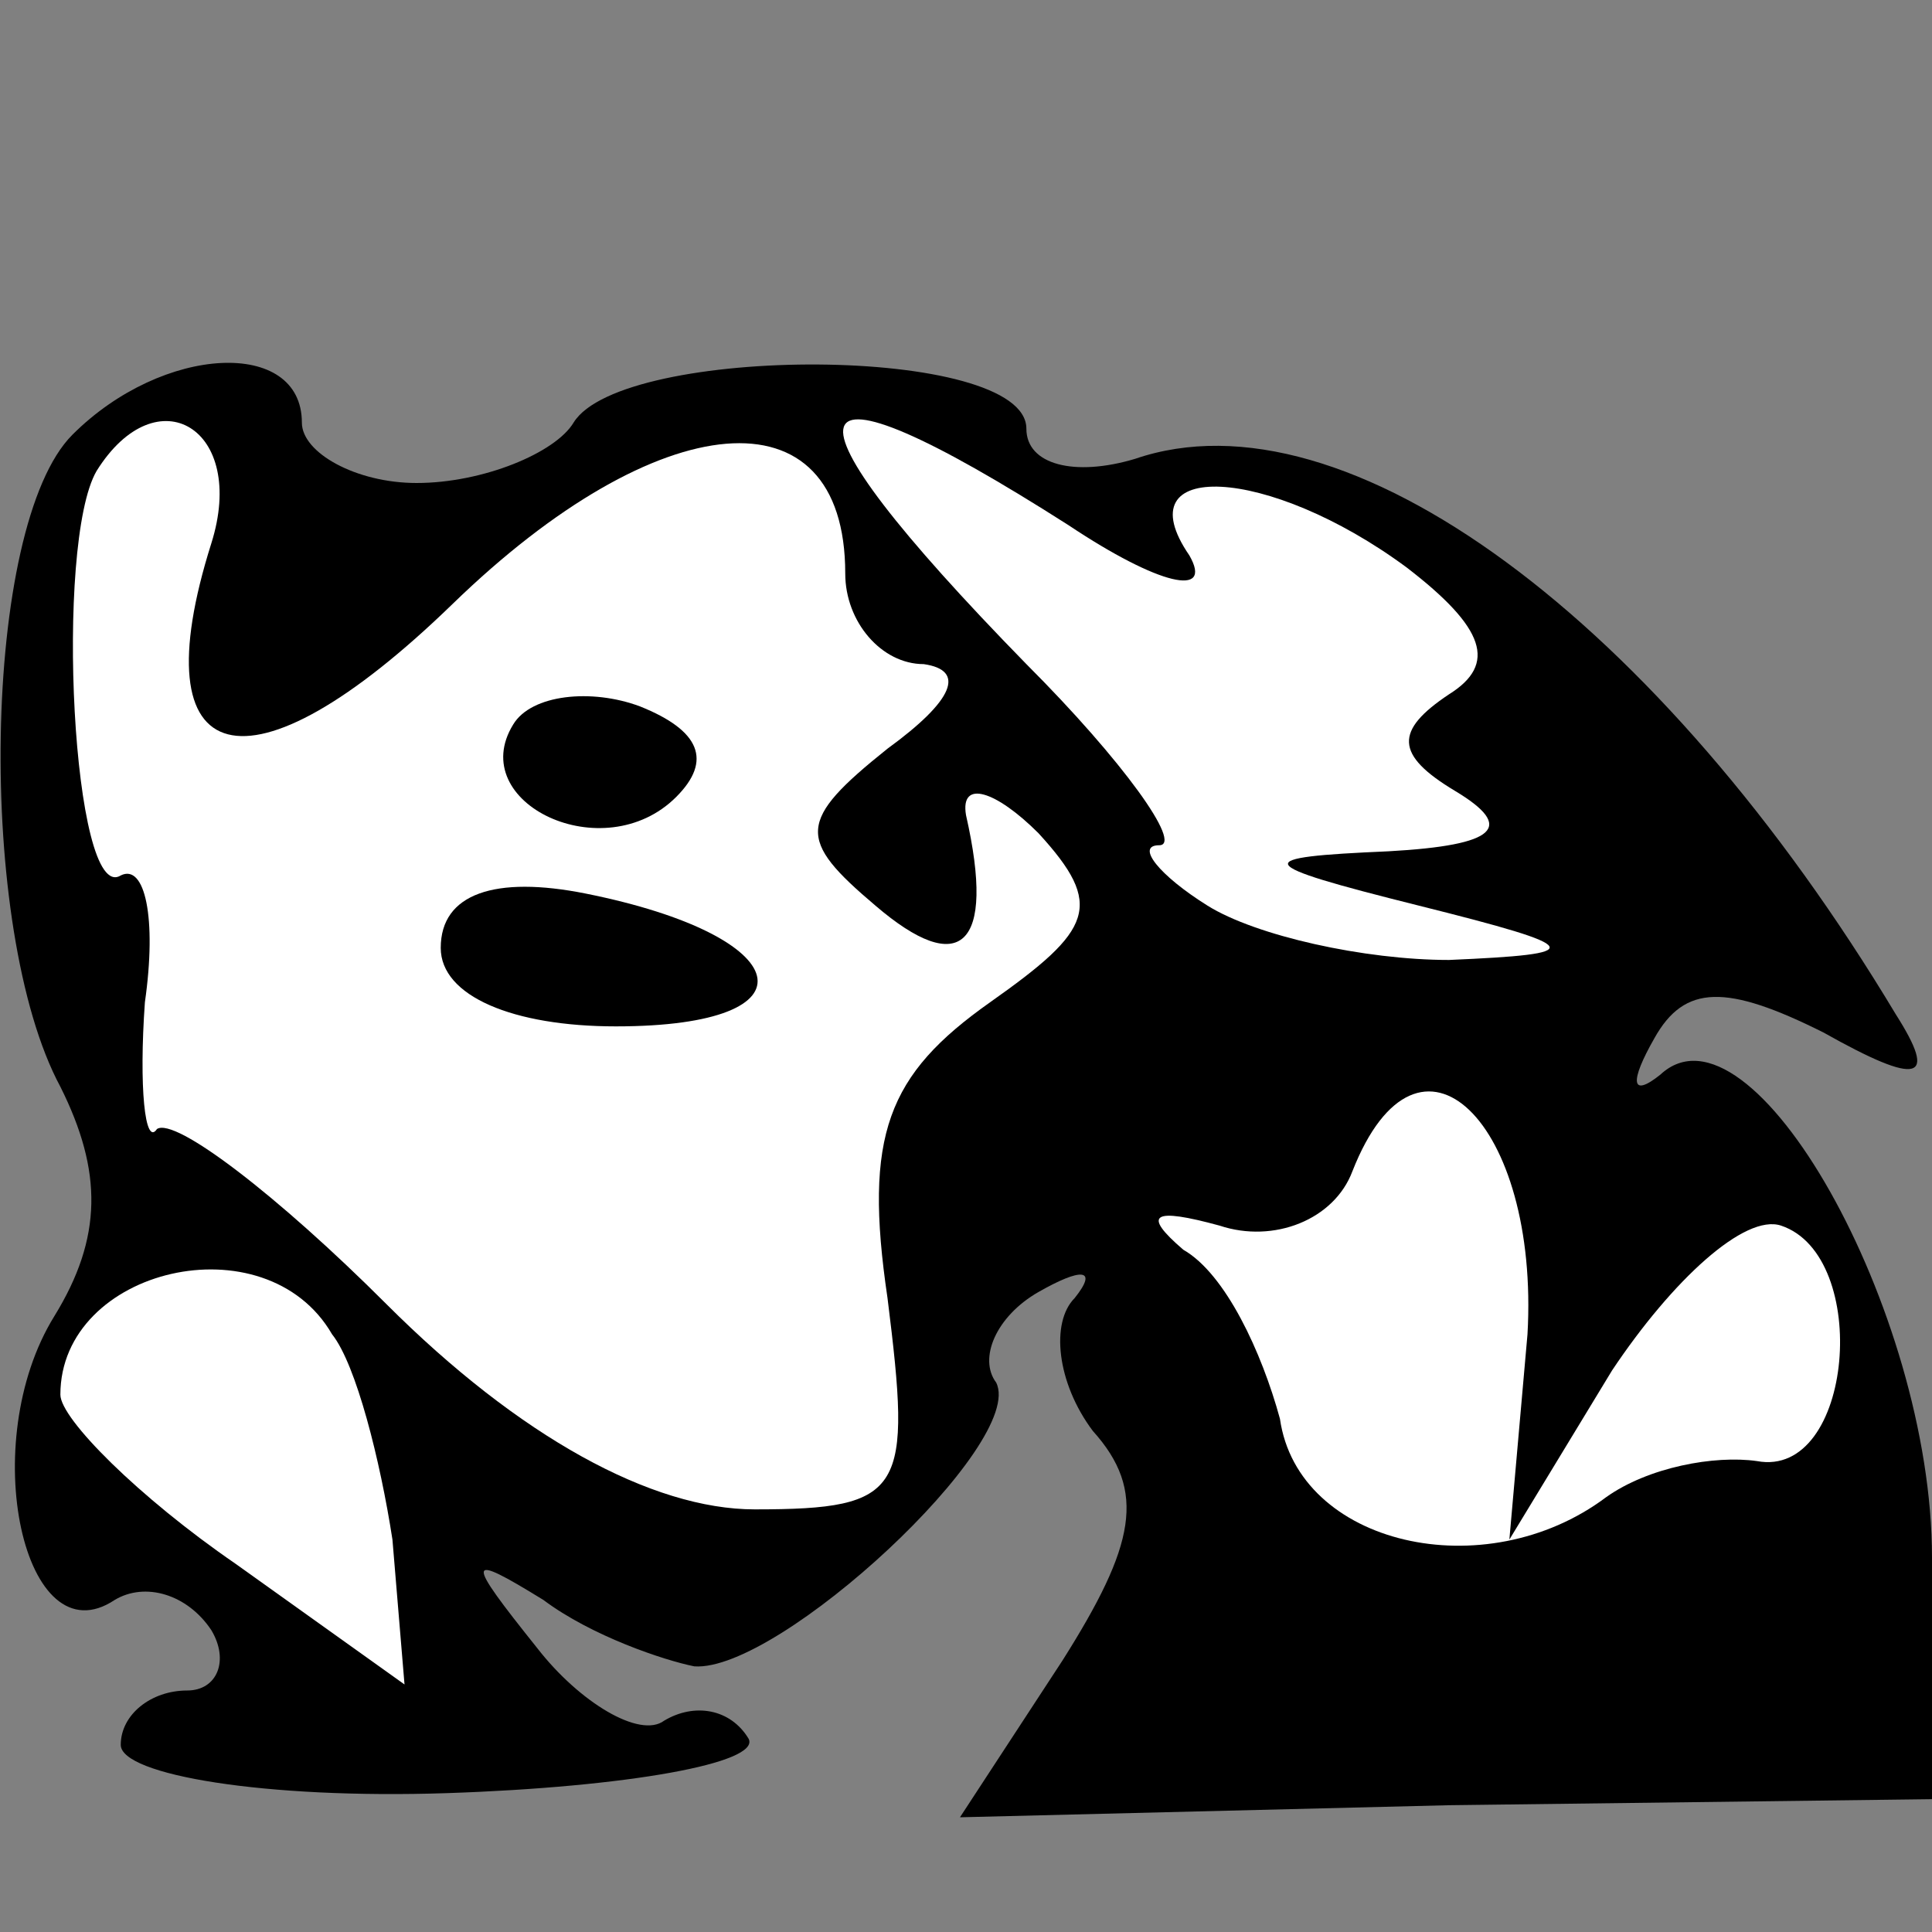 <?xml version="1.0" standalone="no"?>
<!DOCTYPE svg PUBLIC "-//W3C//DTD SVG 20010904//EN"
 "http://www.w3.org/TR/2001/REC-SVG-20010904/DTD/svg10.dtd">
<svg version="1.0" xmlns="http://www.w3.org/2000/svg"
 width="32pt" height="32pt" viewBox="0 0 32 32"
 preserveAspectRatio="xMidYMid meet">
<rect x="0" y="0" width="32" height="32" fill="#808080" stroke="none"/>
<g transform="translate(0,32) scale(0.1,-0.1)"
fill="#000000" stroke="none">
<path fill="#000000" stroke="none" d="M12 248 c-15 -15 -16 -82 -2 -108 7
-14 7 -25 -1 -38 -13 -21 -5 -57 10 -47 5 3 12 1 16 -5 3 -5 1 -10 -4 -10 -6
0 -11 -4 -11 -9 0 -5 24 -9 54 -8 30 1 52 5 50 9 -3 5 -9 6 -14 3 -4 -3 -14 3
-21 12 -12 15 -12 16 1 8 8 -6 20 -10 25 -11 14 -1 55 37 50 47 -3 4 0 11 7
15 7 4 10 4 6 -1 -4 -4 -3 -14 3 -22 9 -10 7 -19 -5 -38 l-17 -26 81 2 80 1 0
40 c0 41 -30 94 -45 80 -5 -4 -5 -1 -1 6 5 9 12 9 28 1 16 -9 19 -8 12 3 -39
65 -91 104 -126 92 -10 -3 -18 -1 -18 5 0 14 -67 14 -75 1 -3 -5 -15 -10 -26
-10 -10 0 -19 5 -19 10 0 14 -23 13 -38 -2z"/>
<path fill="#ffffff" stroke="none" d="M35 230 c-12 -38 6 -43 40 -10 34 33
65 36 65 5 0 -8 6 -15 13 -15 7 -1 5 -6 -6 -14 -15 -12 -15 -15 -2 -26 14 -12
20 -7 15 15 -1 6 5 4 12 -3 11 -12 9 -16 -8 -28 -17 -12 -21 -22 -17 -49 4
-32 3 -35 -22 -35 -17 0 -39 12 -61 34 -18 18 -35 31 -38 29 -2 -3 -3 7 -2 21
2 14 0 23 -4 21 -8 -5 -11 55 -4 67 10 16 25 7 19 -12z"/>
<path fill="#ffffff" stroke="none" d="M177 233 c15 -10 24 -12 20 -5 -11 16
13 15 36 -2 13 -10 15 -16 7 -21 -9 -6 -9 -10 1 -16 10 -6 7 -9 -11 -10 -23
-1 -23 -2 5 -9 28 -7 28 -8 5 -9 -14 0 -32 4 -40 9 -8 5 -12 10 -8 10 4 0 -6
14 -22 30 -43 44 -40 53 7 23z"/>
<path fill="#ffffff" stroke="none" d="M253 99 l-3 -34 17 28 c10 15 22 26 28
24 15 -5 12 -42 -4 -39 -7 1 -18 -1 -25 -6 -20 -15 -51 -8 -54 13 -3 11 -9 24
-16 28 -7 6 -5 7 6 4 9 -3 19 1 22 9 11 28 31 8 29 -27z"/>
<path fill="#ffffff" stroke="none" d="M55 99 c4 -5 8 -21 10 -34 l2 -24 -28
20 c-16 11 -29 24 -29 28 0 21 34 29 45 10z"/>
<path fill="#000000" stroke="none" d="M85 200 c-8 -13 15 -24 27 -12 6 6 4
11 -6 15 -8 3 -18 2 -21 -3z"/>
<path fill="#000000" stroke="none" d="M73 163 c0 -8 12 -13 29 -13 34 0 30
15 -5 22 -15 3 -24 0 -24 -9z"/>
</g>
</svg>
